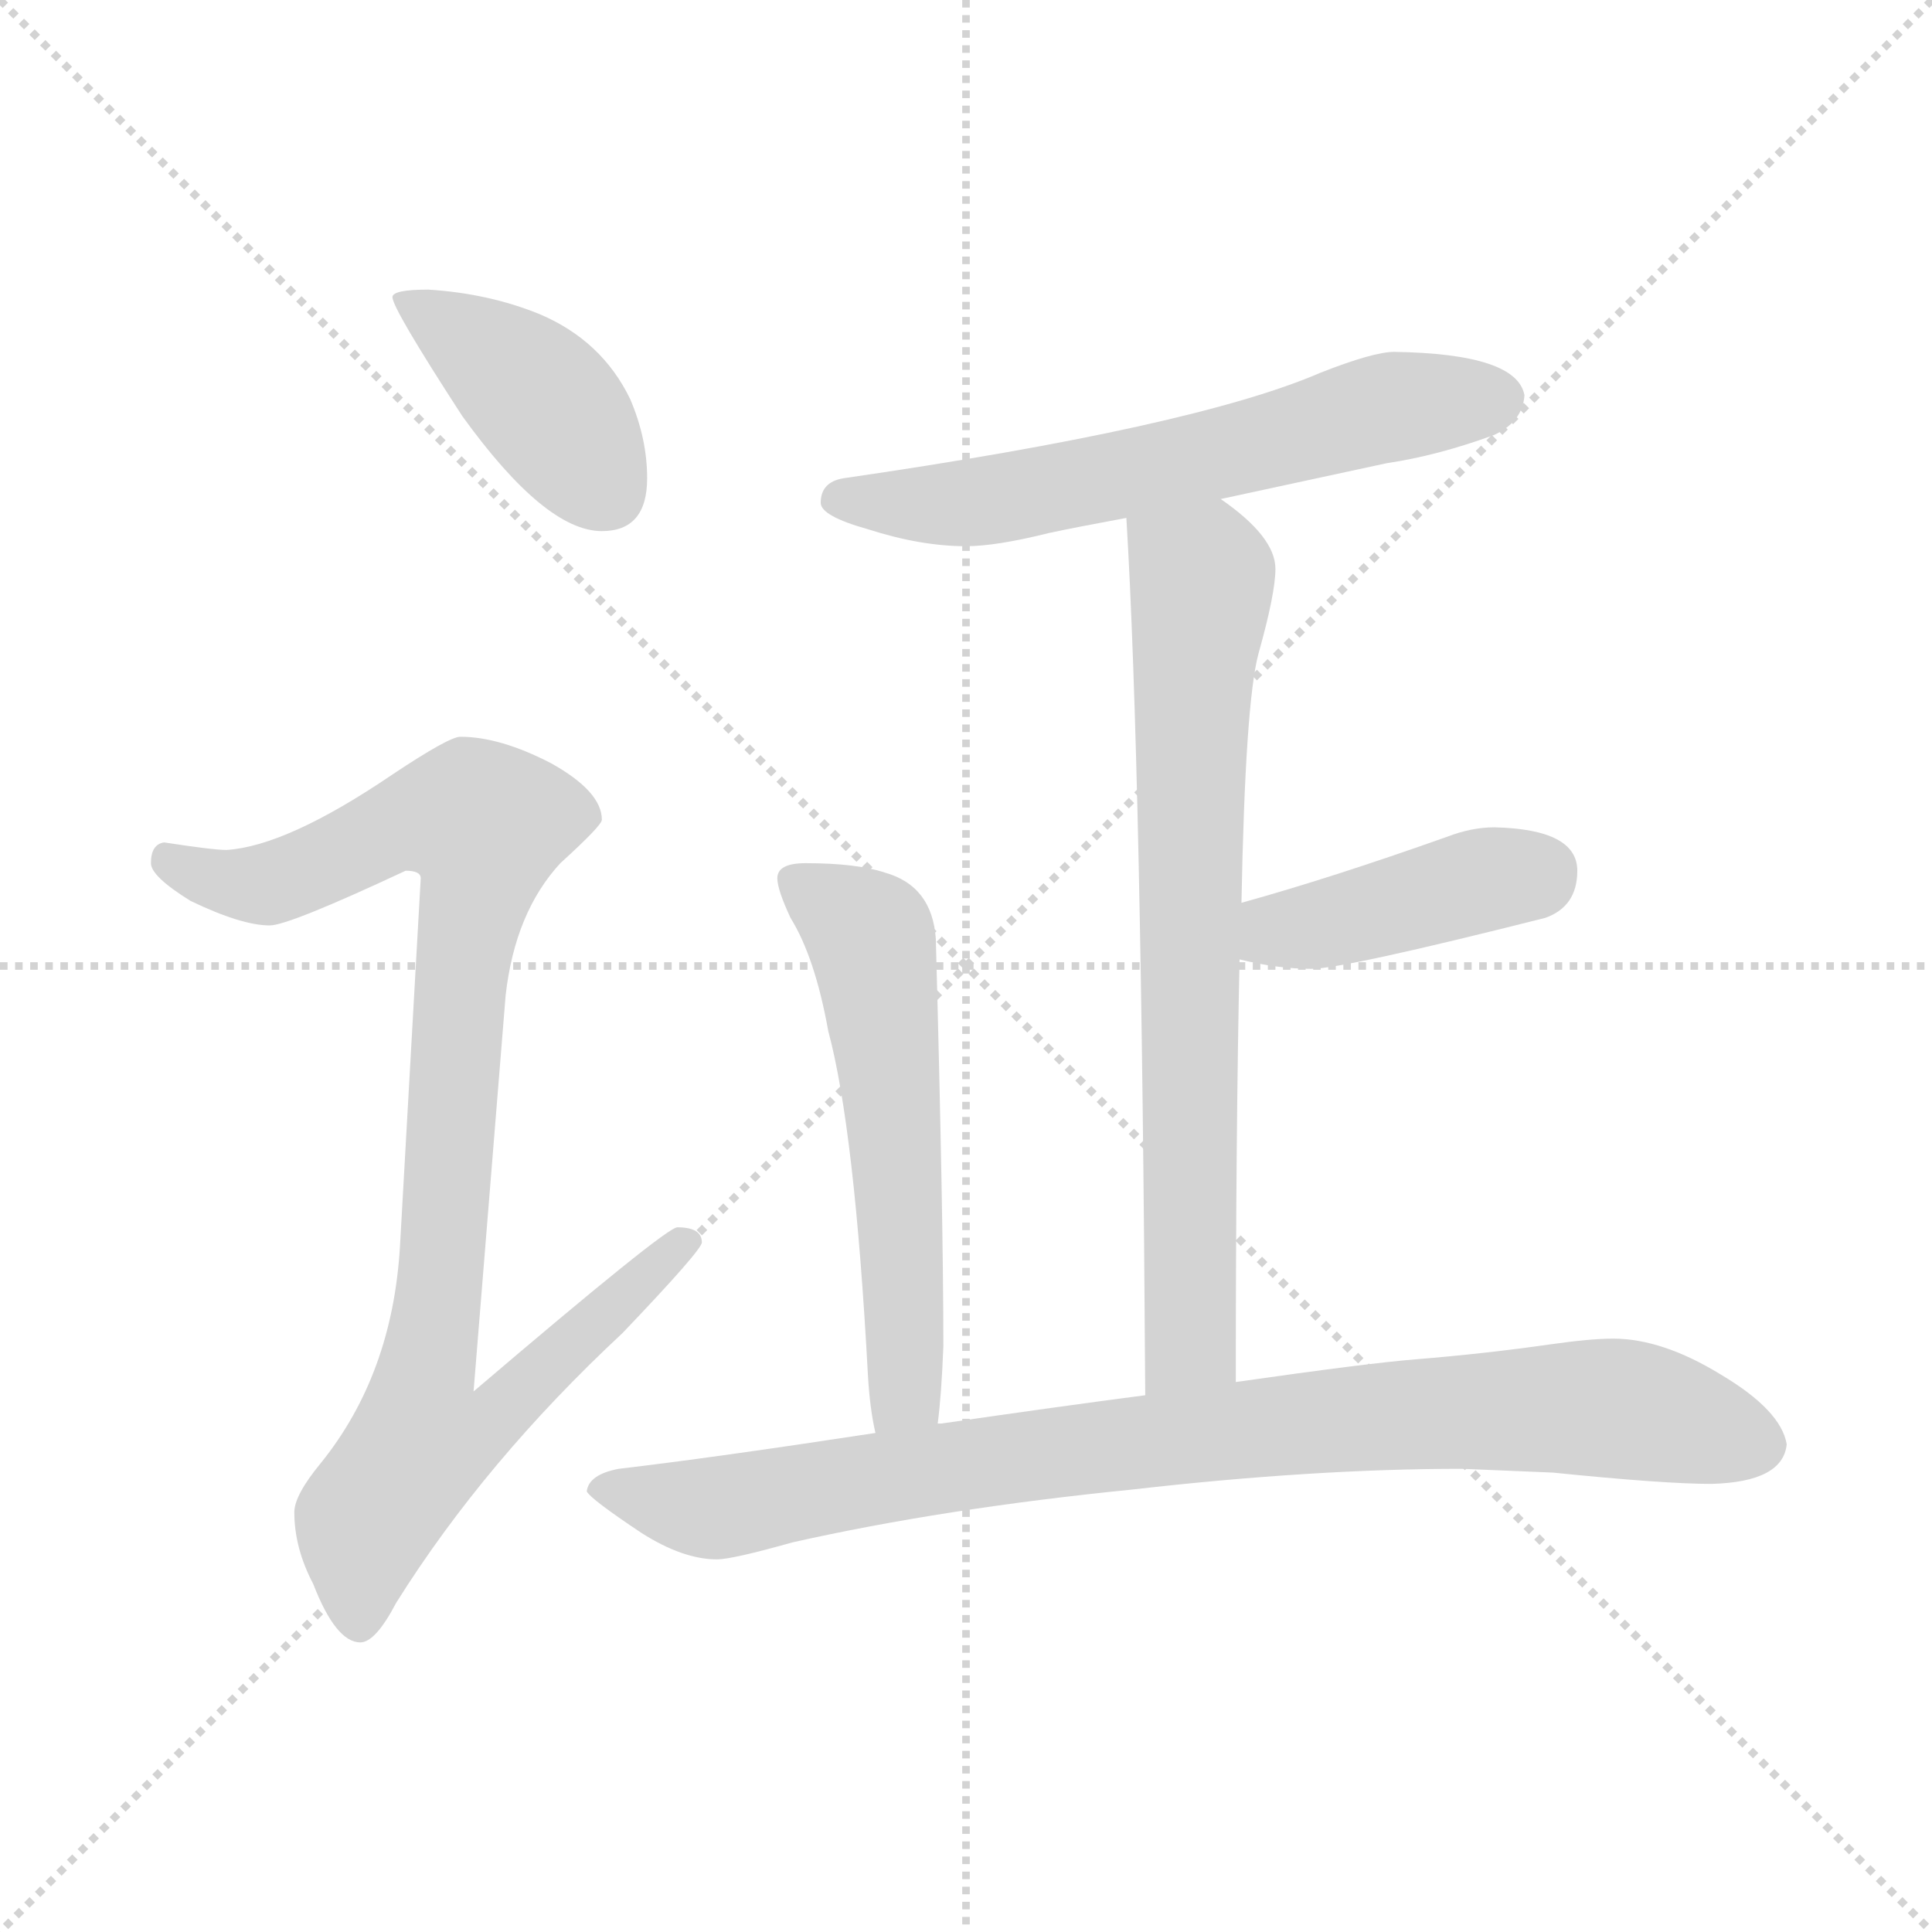 <svg xmlns="http://www.w3.org/2000/svg" version="1.1" viewBox="0 0 1024 1024">
  <g stroke="lightgray" stroke-dasharray="1,1" stroke-width="1" transform="scale(4, 4)">
    <line x1="0" y1="0" x2="256" y2="256" />
    <line x1="256" y1="0" x2="0" y2="256" />
    <line x1="128" y1="0" x2="128" y2="256" />
    <line x1="0" y1="128" x2="256" y2="128" />
  </g>
  <g transform="scale(1.0, -1.0) translate(0.0, -800.50)">
    <style type="text/css">
      
        @keyframes keyframes0 {
          from {
            stroke: blue;
            stroke-dashoffset: 407;
            stroke-width: 128;
          }
          57% {
            animation-timing-function: step-end;
            stroke: blue;
            stroke-dashoffset: 0;
            stroke-width: 128;
          }
          to {
            stroke: black;
            stroke-width: 1024;
          }
        }
        #make-me-a-hanzi-animation-0 {
          animation: keyframes0 0.581s both;
          animation-delay: 0s;
          animation-timing-function: linear;
        }
      
        @keyframes keyframes1 {
          from {
            stroke: blue;
            stroke-dashoffset: 933;
            stroke-width: 128;
          }
          75% {
            animation-timing-function: step-end;
            stroke: blue;
            stroke-dashoffset: 0;
            stroke-width: 128;
          }
          to {
            stroke: black;
            stroke-width: 1024;
          }
        }
        #make-me-a-hanzi-animation-1 {
          animation: keyframes1 1.009s both;
          animation-delay: 0.581s;
          animation-timing-function: linear;
        }
      
        @keyframes keyframes2 {
          from {
            stroke: blue;
            stroke-dashoffset: 612;
            stroke-width: 128;
          }
          67% {
            animation-timing-function: step-end;
            stroke: blue;
            stroke-dashoffset: 0;
            stroke-width: 128;
          }
          to {
            stroke: black;
            stroke-width: 1024;
          }
        }
        #make-me-a-hanzi-animation-2 {
          animation: keyframes2 0.748s both;
          animation-delay: 1.59s;
          animation-timing-function: linear;
        }
      
        @keyframes keyframes3 {
          from {
            stroke: blue;
            stroke-dashoffset: 730;
            stroke-width: 128;
          }
          70% {
            animation-timing-function: step-end;
            stroke: blue;
            stroke-dashoffset: 0;
            stroke-width: 128;
          }
          to {
            stroke: black;
            stroke-width: 1024;
          }
        }
        #make-me-a-hanzi-animation-3 {
          animation: keyframes3 0.844s both;
          animation-delay: 2.339s;
          animation-timing-function: linear;
        }
      
        @keyframes keyframes4 {
          from {
            stroke: blue;
            stroke-dashoffset: 415;
            stroke-width: 128;
          }
          57% {
            animation-timing-function: step-end;
            stroke: blue;
            stroke-dashoffset: 0;
            stroke-width: 128;
          }
          to {
            stroke: black;
            stroke-width: 1024;
          }
        }
        #make-me-a-hanzi-animation-4 {
          animation: keyframes4 0.588s both;
          animation-delay: 3.183s;
          animation-timing-function: linear;
        }
      
        @keyframes keyframes5 {
          from {
            stroke: blue;
            stroke-dashoffset: 565;
            stroke-width: 128;
          }
          65% {
            animation-timing-function: step-end;
            stroke: blue;
            stroke-dashoffset: 0;
            stroke-width: 128;
          }
          to {
            stroke: black;
            stroke-width: 1024;
          }
        }
        #make-me-a-hanzi-animation-5 {
          animation: keyframes5 0.71s both;
          animation-delay: 3.77s;
          animation-timing-function: linear;
        }
      
        @keyframes keyframes6 {
          from {
            stroke: blue;
            stroke-dashoffset: 879;
            stroke-width: 128;
          }
          74% {
            animation-timing-function: step-end;
            stroke: blue;
            stroke-dashoffset: 0;
            stroke-width: 128;
          }
          to {
            stroke: black;
            stroke-width: 1024;
          }
        }
        #make-me-a-hanzi-animation-6 {
          animation: keyframes6 0.965s both;
          animation-delay: 4.48s;
          animation-timing-function: linear;
        }
      
    </style>
    
      <path d="M 227 647 Q 208 647 208 643 Q 208 637 245 580 Q 289 519 319 519 Q 343 519 343 547 Q 343 568 334 589 Q 319 620 286 634 Q 259 645 227 647 Z" fill="lightgray" />
    
      <path d="M 244 410 Q 238 410 208 390 Q 152 352 120 350 Q 113 350 87 354 Q 80 353 80 343 Q 80 336 101 323 Q 128 310 143 310 Q 153 310 215 339 Q 223 339 223 335 L 212 140 Q 208 72 170 25 Q 156 8 156 -1 Q 156 -20 166 -39 Q 178 -70 191 -70 Q 199 -70 210 -49 Q 257 26 330 94 Q 372 138 372 142 Q 372 150 359 150 Q 353 150 251 63 L 268 273 Q 273 317 297 343 Q 319 363 319 366 Q 319 381 292 396 Q 265 410 244 410 Z" fill="lightgray" />
    
      <path d="M 739 614 Q 728 614 700 603 Q 633 574 447 547 Q 435 545 435 534 Q 435 527 460 520 Q 488 511 512 511 Q 528 511 556 518 Q 570 521 597 526 L 647 536 Q 684 544 735 555 Q 762 559 792 570 Q 807 577 808 591 Q 804 613 739 614 Z" fill="lightgray" />
    
      <path d="M 597 526 Q 605 394 607 61 C 607 31 655 38 655 68 Q 655 201 657 292 L 658 322 Q 660 428 667 454 Q 676 486 676 499 Q 676 516 647 536 C 623 554 595 556 597 526 Z" fill="lightgray" />
    
      <path d="M 657 292 Q 677 287 695 287 Q 712 287 819 314 Q 836 320 836 339 Q 836 361 792 362 Q 780 362 767 357 Q 705 335 658 322 C 629 314 628 299 657 292 Z" fill="lightgray" />
    
      <path d="M 497 46 Q 499 61 500 87 Q 500 156 496 303 Q 494 331 469 338 Q 454 343 427 343 Q 412 343 412 335 Q 412 329 419 314 Q 432 293 439 254 Q 453 202 460 72 Q 461 54 464 41 C 470 12 494 16 497 46 Z" fill="lightgray" />
    
      <path d="M 607 61 Q 561 55 499 46 L 497 46 L 464 41 Q 379 28 328 22 Q 312 19 311 10 Q 313 6 340 -12 Q 362 -26 380 -26 Q 388 -26 420 -17 Q 500 1 600 11 Q 696 22 775 22 L 823 20 Q 882 14 907 14 Q 945 15 947 35 Q 944 53 912 72 Q 881 91 855 91 Q 843 91 822 88 Q 787 83 750 80 Q 725 78 655 68 L 607 61 Z" fill="lightgray" />
    
    
      <clipPath id="make-me-a-hanzi-clip-0">
        <path d="M 227 647 Q 208 647 208 643 Q 208 637 245 580 Q 289 519 319 519 Q 343 519 343 547 Q 343 568 334 589 Q 319 620 286 634 Q 259 645 227 647 Z" />
      </clipPath>
      <path clip-path="url(#make-me-a-hanzi-clip-0)" d="M 212 642 L 288 588 L 321 540" fill="none" id="make-me-a-hanzi-animation-0" stroke-dasharray="279 558" stroke-linecap="round" />
    
      <clipPath id="make-me-a-hanzi-clip-1">
        <path d="M 244 410 Q 238 410 208 390 Q 152 352 120 350 Q 113 350 87 354 Q 80 353 80 343 Q 80 336 101 323 Q 128 310 143 310 Q 153 310 215 339 Q 223 339 223 335 L 212 140 Q 208 72 170 25 Q 156 8 156 -1 Q 156 -20 166 -39 Q 178 -70 191 -70 Q 199 -70 210 -49 Q 257 26 330 94 Q 372 138 372 142 Q 372 150 359 150 Q 353 150 251 63 L 268 273 Q 273 317 297 343 Q 319 363 319 366 Q 319 381 292 396 Q 265 410 244 410 Z" />
      </clipPath>
      <path clip-path="url(#make-me-a-hanzi-clip-1)" d="M 91 344 L 115 333 L 142 332 L 213 365 L 257 363 L 244 281 L 226 73 L 264 69 L 271 62 L 254 43 L 223 36 L 194 -5 L 190 -59" fill="none" id="make-me-a-hanzi-animation-1" stroke-dasharray="805 1610" stroke-linecap="round" />
    
      <clipPath id="make-me-a-hanzi-clip-2">
        <path d="M 739 614 Q 728 614 700 603 Q 633 574 447 547 Q 435 545 435 534 Q 435 527 460 520 Q 488 511 512 511 Q 528 511 556 518 Q 570 521 597 526 L 647 536 Q 684 544 735 555 Q 762 559 792 570 Q 807 577 808 591 Q 804 613 739 614 Z" />
      </clipPath>
      <path clip-path="url(#make-me-a-hanzi-clip-2)" d="M 444 536 L 517 534 L 599 549 L 731 584 L 794 589" fill="none" id="make-me-a-hanzi-animation-2" stroke-dasharray="484 968" stroke-linecap="round" />
    
      <clipPath id="make-me-a-hanzi-clip-3">
        <path d="M 597 526 Q 605 394 607 61 C 607 31 655 38 655 68 Q 655 201 657 292 L 658 322 Q 660 428 667 454 Q 676 486 676 499 Q 676 516 647 536 C 623 554 595 556 597 526 Z" />
      </clipPath>
      <path clip-path="url(#make-me-a-hanzi-clip-3)" d="M 604 522 L 637 494 L 630 320 L 631 89 L 612 72" fill="none" id="make-me-a-hanzi-animation-3" stroke-dasharray="602 1204" stroke-linecap="round" />
    
      <clipPath id="make-me-a-hanzi-clip-4">
        <path d="M 657 292 Q 677 287 695 287 Q 712 287 819 314 Q 836 320 836 339 Q 836 361 792 362 Q 780 362 767 357 Q 705 335 658 322 C 629 314 628 299 657 292 Z" />
      </clipPath>
      <path clip-path="url(#make-me-a-hanzi-clip-4)" d="M 665 299 L 677 307 L 818 339" fill="none" id="make-me-a-hanzi-animation-4" stroke-dasharray="287 574" stroke-linecap="round" />
    
      <clipPath id="make-me-a-hanzi-clip-5">
        <path d="M 497 46 Q 499 61 500 87 Q 500 156 496 303 Q 494 331 469 338 Q 454 343 427 343 Q 412 343 412 335 Q 412 329 419 314 Q 432 293 439 254 Q 453 202 460 72 Q 461 54 464 41 C 470 12 494 16 497 46 Z" />
      </clipPath>
      <path clip-path="url(#make-me-a-hanzi-clip-5)" d="M 422 333 L 462 303 L 475 199 L 480 92 L 480 63 L 468 49" fill="none" id="make-me-a-hanzi-animation-5" stroke-dasharray="437 874" stroke-linecap="round" />
    
      <clipPath id="make-me-a-hanzi-clip-6">
        <path d="M 607 61 Q 561 55 499 46 L 497 46 L 464 41 Q 379 28 328 22 Q 312 19 311 10 Q 313 6 340 -12 Q 362 -26 380 -26 Q 388 -26 420 -17 Q 500 1 600 11 Q 696 22 775 22 L 823 20 Q 882 14 907 14 Q 945 15 947 35 Q 944 53 912 72 Q 881 91 855 91 Q 843 91 822 88 Q 787 83 750 80 Q 725 78 655 68 L 607 61 Z" />
      </clipPath>
      <path clip-path="url(#make-me-a-hanzi-clip-6)" d="M 317 12 L 381 1 L 544 29 L 775 53 L 858 54 L 933 35" fill="none" id="make-me-a-hanzi-animation-6" stroke-dasharray="751 1502" stroke-linecap="round" />
    
  </g>
</svg>